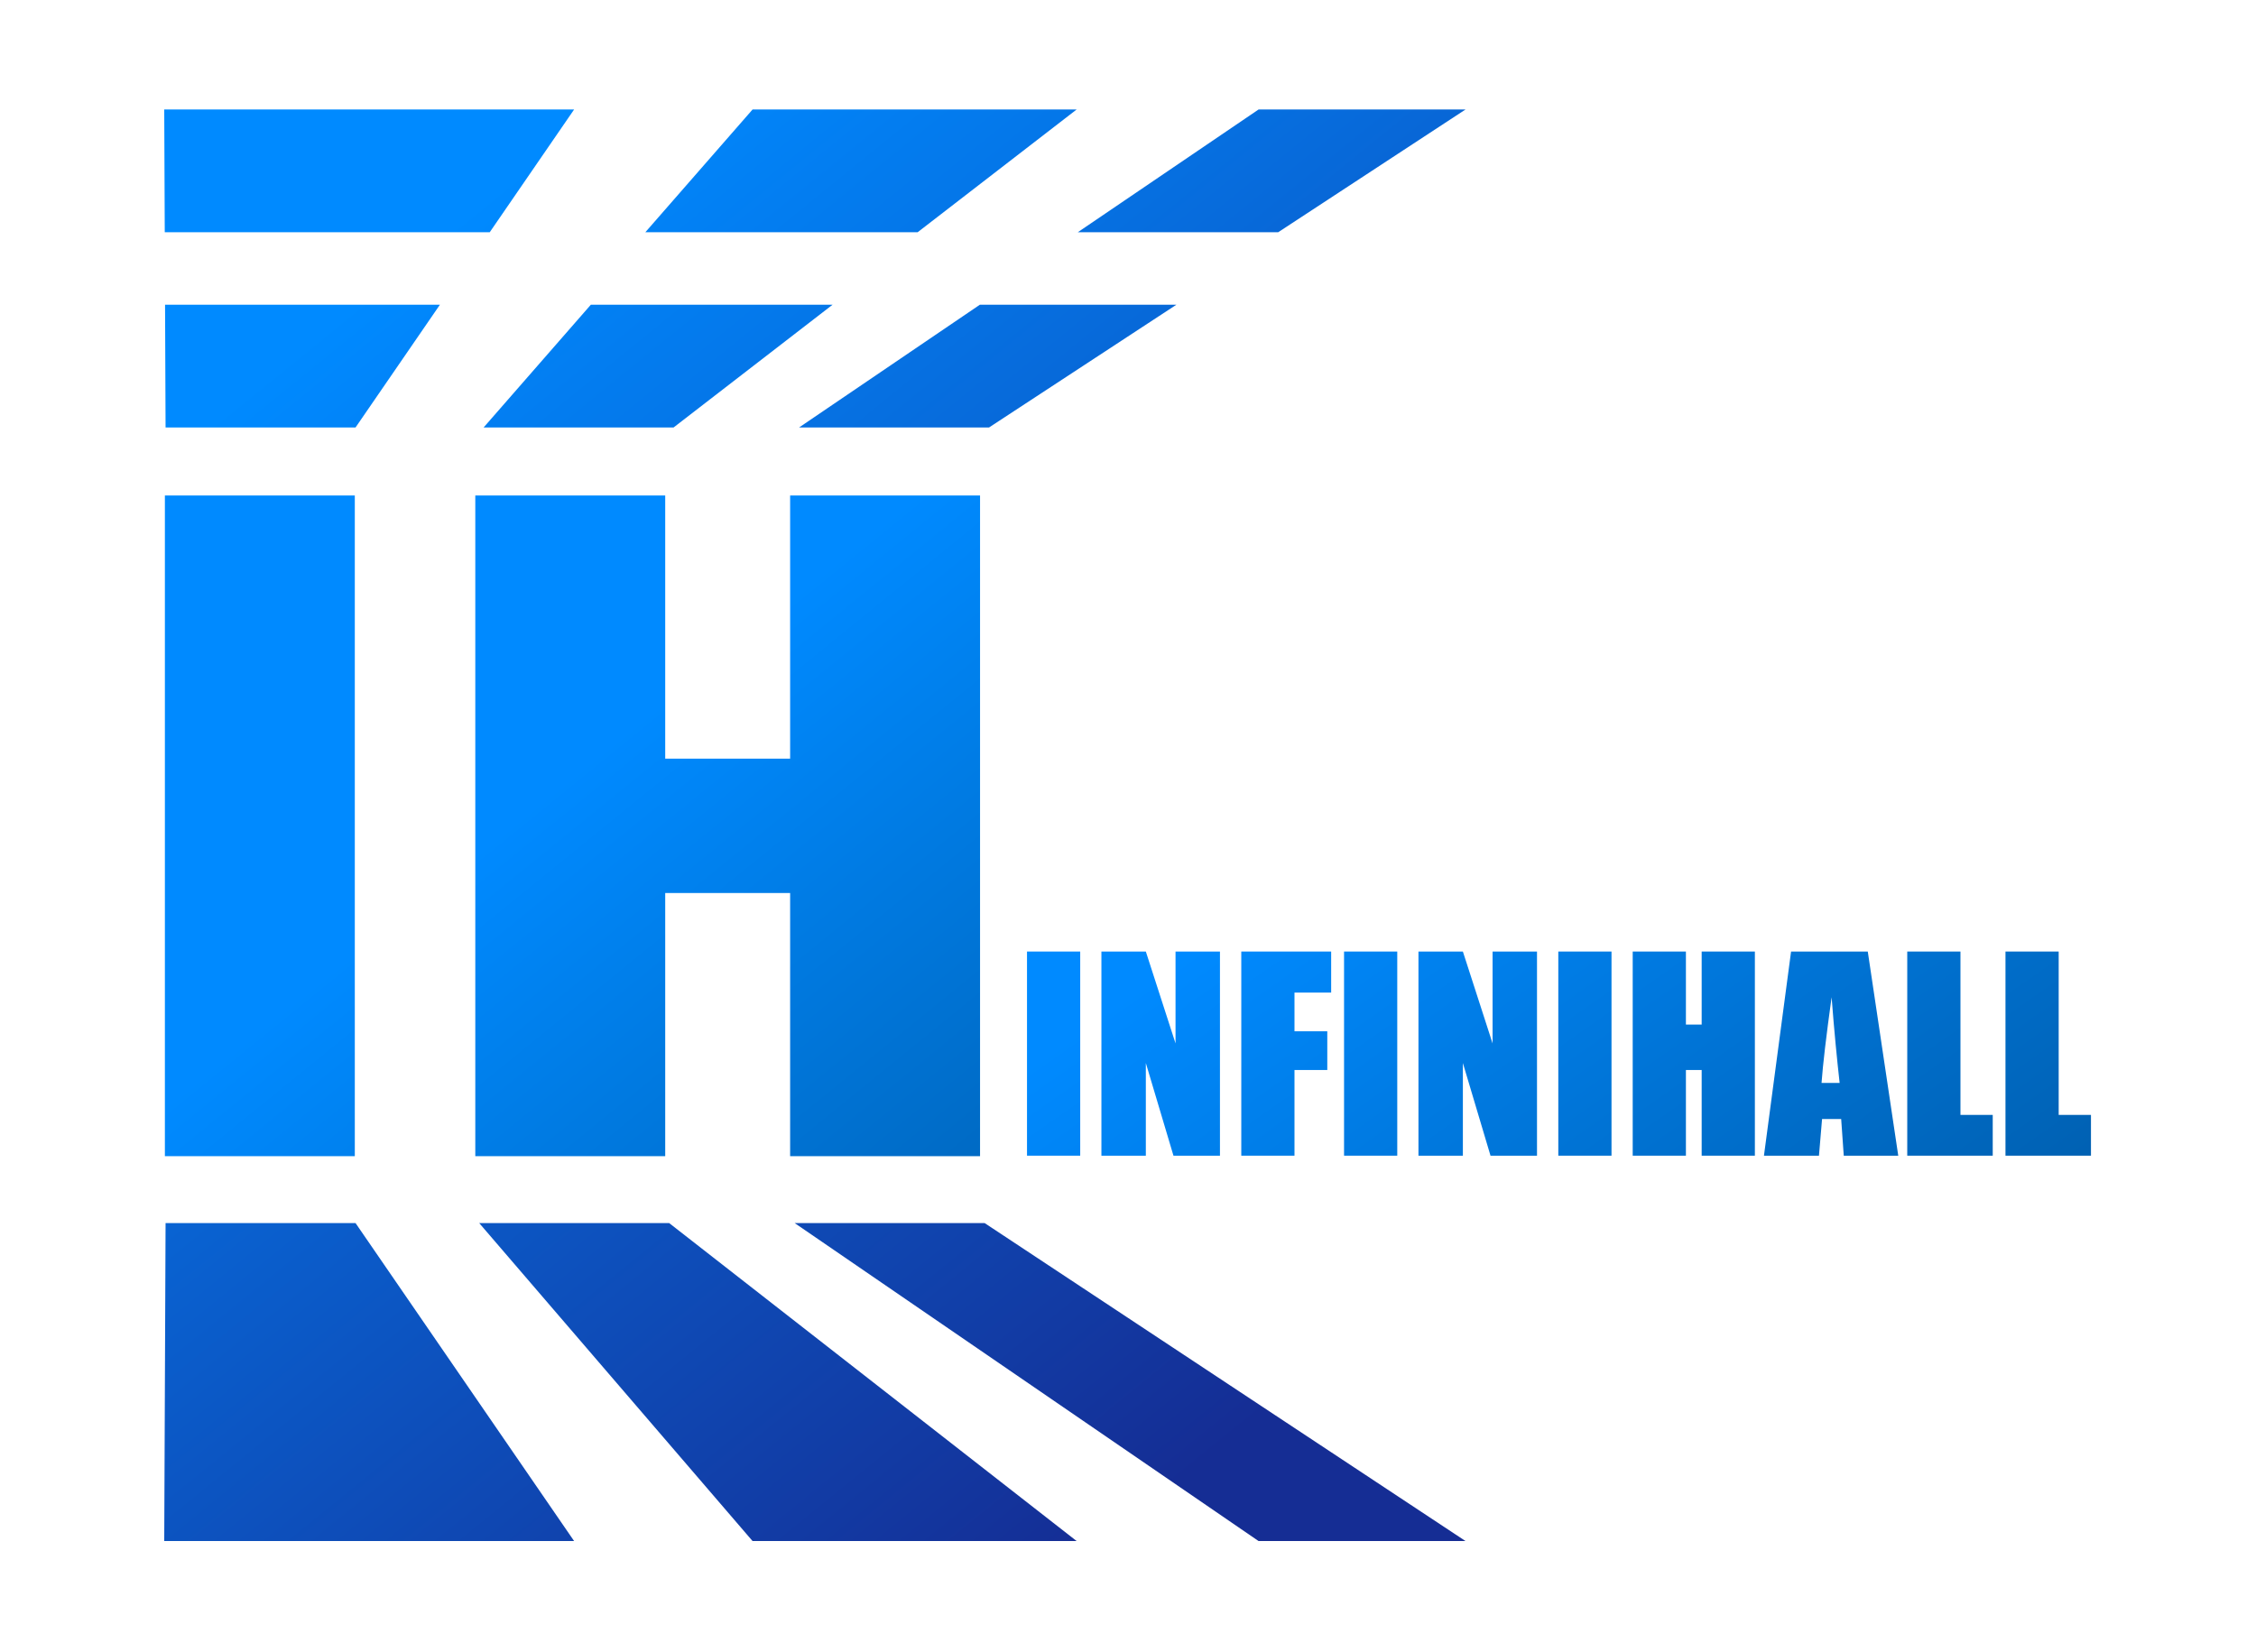 <?xml version="1.0" encoding="UTF-8" standalone="no"?>
<!DOCTYPE svg PUBLIC "-//W3C//DTD SVG 1.1//EN" "http://www.w3.org/Graphics/SVG/1.1/DTD/svg11.dtd">
<svg width="100%" height="100%" viewBox="0 0 1024 750" version="1.1" xmlns="http://www.w3.org/2000/svg" xmlns:xlink="http://www.w3.org/1999/xlink" xml:space="preserve" xmlns:serif="http://www.serif.com/" style="fill-rule:evenodd;clip-rule:evenodd;stroke-linejoin:round;stroke-miterlimit:2;">
    <g id="Main-Logo" serif:id="Main Logo" transform="matrix(1,0,0,0.732,0,0)">
        <rect x="0" y="0" width="1024" height="1024" style="fill:none;"/>
        <g transform="matrix(-2.07,0,0,0.945,1124.85,23.684)">
            <path d="M397.541,472.831L370.15,472.831L370.15,300.125L328.505,300.125L328.505,733.72L370.15,733.72L370.15,561.013L397.541,561.013L397.541,733.72L439.185,733.72L439.185,300.125L397.541,300.125L397.541,472.831Z" style="fill:url(#_Linear1);"/>
        </g>
        <g transform="matrix(-2.07,0,0,0.945,841.052,23.684)">
            <rect x="328.505" y="300.125" width="41.645" height="433.595" style="fill:url(#_Linear2);"/>
        </g>
        <g transform="matrix(-1.929,0,0,1.874,1428.01,-447.659)">
            <path d="M439.518,315.733L395.442,275.115L444.14,275.115L486.672,315.733L439.518,315.733ZM524.357,315.733L486.948,275.115L563.205,275.115L588.433,315.733L524.357,315.733ZM625.046,315.733L605.194,275.115L701.64,275.115L701.518,315.733L625.046,315.733ZM701.447,339.733L701.325,380.352L656.627,380.352L636.775,339.733L701.447,339.733ZM601.265,339.733L626.492,380.352L581.794,380.352L544.386,339.733L601.265,339.733ZM509.729,339.733L552.262,380.352L507.564,380.352L463.487,339.733L509.729,339.733ZM444.14,748.885L395.442,748.885L508.601,643.648L553.299,643.648L444.14,748.885ZM563.205,748.885L486.948,748.885L582.831,643.648L627.529,643.648L563.205,748.885ZM701.64,748.885L605.194,748.885L656.627,643.648L701.325,643.648L701.64,748.885Z" style="fill:url(#_Linear3);"/>
        </g>
        <g transform="matrix(9.769,0,0,13.338,-4714.4,-4996.4)">
            <g transform="matrix(12,0,0,12,529.814,428.336)">
                <rect x="0.041" y="-0.791" width="0.206" height="0.791" style="fill:url(#_Linear4);fill-rule:nonzero;"/>
            </g>
            <g transform="matrix(12,0,0,12,533.271,428.336)">
                <path d="M0.5,-0.791L0.5,-0L0.32,-0L0.213,-0.359L0.213,-0L0.041,-0L0.041,-0.791L0.213,-0.791L0.328,-0.435L0.328,-0.791L0.5,-0.791Z" style="fill:url(#_Linear5);fill-rule:nonzero;"/>
            </g>
            <g transform="matrix(12,0,0,12,539.77,428.336)">
                <path d="M0.041,-0.791L0.389,-0.791L0.389,-0.632L0.247,-0.632L0.247,-0.482L0.374,-0.482L0.374,-0.332L0.247,-0.332L0.247,-0L0.041,-0L0.041,-0.791Z" style="fill:url(#_Linear6);fill-rule:nonzero;"/>
            </g>
            <g transform="matrix(12,0,0,12,544.545,428.336)">
                <rect x="0.041" y="-0.791" width="0.206" height="0.791" style="fill:url(#_Linear7);fill-rule:nonzero;"/>
            </g>
            <g transform="matrix(12,0,0,12,548.002,428.336)">
                <path d="M0.5,-0.791L0.5,-0L0.32,-0L0.213,-0.359L0.213,-0L0.041,-0L0.041,-0.791L0.213,-0.791L0.328,-0.435L0.328,-0.791L0.5,-0.791Z" style="fill:url(#_Linear8);fill-rule:nonzero;"/>
            </g>
            <g transform="matrix(12,0,0,12,554.5,428.336)">
                <rect x="0.041" y="-0.791" width="0.206" height="0.791" style="fill:url(#_Linear9);fill-rule:nonzero;"/>
            </g>
            <g transform="matrix(12,0,0,12,557.957,428.336)">
                <path d="M0.514,-0.791L0.514,-0L0.308,-0L0.308,-0.332L0.247,-0.332L0.247,-0L0.041,-0L0.041,-0.791L0.247,-0.791L0.247,-0.508L0.308,-0.508L0.308,-0.791L0.514,-0.791Z" style="fill:url(#_Linear10);fill-rule:nonzero;"/>
            </g>
            <g transform="matrix(12,0,0,12,564.619,428.336)">
                <path d="M0.396,-0.791L0.514,-0L0.303,-0L0.293,-0.142L0.219,-0.142L0.207,-0L-0.006,-0L0.099,-0.791L0.396,-0.791ZM0.287,-0.282C0.277,-0.372 0.266,-0.482 0.256,-0.614C0.235,-0.463 0.222,-0.352 0.217,-0.282L0.287,-0.282Z" style="fill:url(#_Linear11);fill-rule:nonzero;"/>
            </g>
            <g transform="matrix(12,0,0,12,570.713,428.336)">
                <path d="M0.247,-0.791L0.247,-0.158L0.372,-0.158L0.372,-0L0.041,-0L0.041,-0.791L0.247,-0.791Z" style="fill:url(#_Linear12);fill-rule:nonzero;"/>
            </g>
            <g transform="matrix(12,0,0,12,575.277,428.336)">
                <path d="M0.247,-0.791L0.247,-0.158L0.372,-0.158L0.372,-0L0.041,-0L0.041,-0.791L0.247,-0.791Z" style="fill:url(#_Linear13);fill-rule:nonzero;"/>
            </g>
        </g>
    </g>
    <defs>
        <linearGradient id="_Linear1" x1="0" y1="0" x2="1" y2="0" gradientUnits="userSpaceOnUse" gradientTransform="matrix(-133.123,491.641,164.335,398.264,416.62,478.904)"><stop offset="0" style="stop-color:rgb(0,138,255);stop-opacity:1"/><stop offset="1" style="stop-color:rgb(0,83,153);stop-opacity:1"/></linearGradient>
        <linearGradient id="_Linear2" x1="0" y1="0" x2="1" y2="0" gradientUnits="userSpaceOnUse" gradientTransform="matrix(-133.123,491.641,164.335,398.264,278.548,478.904)"><stop offset="0" style="stop-color:rgb(0,138,255);stop-opacity:1"/><stop offset="1" style="stop-color:rgb(0,83,153);stop-opacity:1"/></linearGradient>
        <linearGradient id="_Linear3" x1="0" y1="0" x2="1" y2="0" gradientUnits="userSpaceOnUse" gradientTransform="matrix(214.176,-370.721,289.671,330.269,426.245,689.621)"><stop offset="0" style="stop-color:rgb(21,45,148);stop-opacity:1"/><stop offset="1" style="stop-color:rgb(0,138,255);stop-opacity:1"/></linearGradient>
        <linearGradient id="_Linear4" x1="0" y1="0" x2="1" y2="0" gradientUnits="userSpaceOnUse" gradientTransform="matrix(2.06,2.894,-2.894,2.06,2.101,-1.807)"><stop offset="0" style="stop-color:rgb(0,138,255);stop-opacity:1"/><stop offset="1" style="stop-color:rgb(0,83,153);stop-opacity:1"/></linearGradient>
        <linearGradient id="_Linear5" x1="0" y1="0" x2="1" y2="0" gradientUnits="userSpaceOnUse" gradientTransform="matrix(2.06,2.894,-2.894,2.06,1.812,-1.807)"><stop offset="0" style="stop-color:rgb(0,138,255);stop-opacity:1"/><stop offset="1" style="stop-color:rgb(0,83,153);stop-opacity:1"/></linearGradient>
        <linearGradient id="_Linear6" x1="0" y1="0" x2="1" y2="0" gradientUnits="userSpaceOnUse" gradientTransform="matrix(2.06,2.894,-2.894,2.06,1.271,-1.807)"><stop offset="0" style="stop-color:rgb(0,138,255);stop-opacity:1"/><stop offset="1" style="stop-color:rgb(0,83,153);stop-opacity:1"/></linearGradient>
        <linearGradient id="_Linear7" x1="0" y1="0" x2="1" y2="0" gradientUnits="userSpaceOnUse" gradientTransform="matrix(2.06,2.894,-2.894,2.06,0.873,-1.807)"><stop offset="0" style="stop-color:rgb(0,138,255);stop-opacity:1"/><stop offset="1" style="stop-color:rgb(0,83,153);stop-opacity:1"/></linearGradient>
        <linearGradient id="_Linear8" x1="0" y1="0" x2="1" y2="0" gradientUnits="userSpaceOnUse" gradientTransform="matrix(2.06,2.894,-2.894,2.06,0.585,-1.807)"><stop offset="0" style="stop-color:rgb(0,138,255);stop-opacity:1"/><stop offset="1" style="stop-color:rgb(0,83,153);stop-opacity:1"/></linearGradient>
        <linearGradient id="_Linear9" x1="0" y1="0" x2="1" y2="0" gradientUnits="userSpaceOnUse" gradientTransform="matrix(2.06,2.894,-2.894,2.06,0.043,-1.807)"><stop offset="0" style="stop-color:rgb(0,138,255);stop-opacity:1"/><stop offset="1" style="stop-color:rgb(0,83,153);stop-opacity:1"/></linearGradient>
        <linearGradient id="_Linear10" x1="0" y1="0" x2="1" y2="0" gradientUnits="userSpaceOnUse" gradientTransform="matrix(2.06,2.894,-2.894,2.06,-0.245,-1.807)"><stop offset="0" style="stop-color:rgb(0,138,255);stop-opacity:1"/><stop offset="1" style="stop-color:rgb(0,83,153);stop-opacity:1"/></linearGradient>
        <linearGradient id="_Linear11" x1="0" y1="0" x2="1" y2="0" gradientUnits="userSpaceOnUse" gradientTransform="matrix(2.06,2.894,-2.894,2.06,-0.8,-1.807)"><stop offset="0" style="stop-color:rgb(0,138,255);stop-opacity:1"/><stop offset="1" style="stop-color:rgb(0,83,153);stop-opacity:1"/></linearGradient>
        <linearGradient id="_Linear12" x1="0" y1="0" x2="1" y2="0" gradientUnits="userSpaceOnUse" gradientTransform="matrix(2.06,2.894,-2.894,2.06,-1.308,-1.807)"><stop offset="0" style="stop-color:rgb(0,138,255);stop-opacity:1"/><stop offset="1" style="stop-color:rgb(0,83,153);stop-opacity:1"/></linearGradient>
        <linearGradient id="_Linear13" x1="0" y1="0" x2="1" y2="0" gradientUnits="userSpaceOnUse" gradientTransform="matrix(2.06,2.894,-2.894,2.06,-1.688,-1.807)"><stop offset="0" style="stop-color:rgb(0,138,255);stop-opacity:1"/><stop offset="1" style="stop-color:rgb(0,83,153);stop-opacity:1"/></linearGradient>
    </defs>
</svg>
